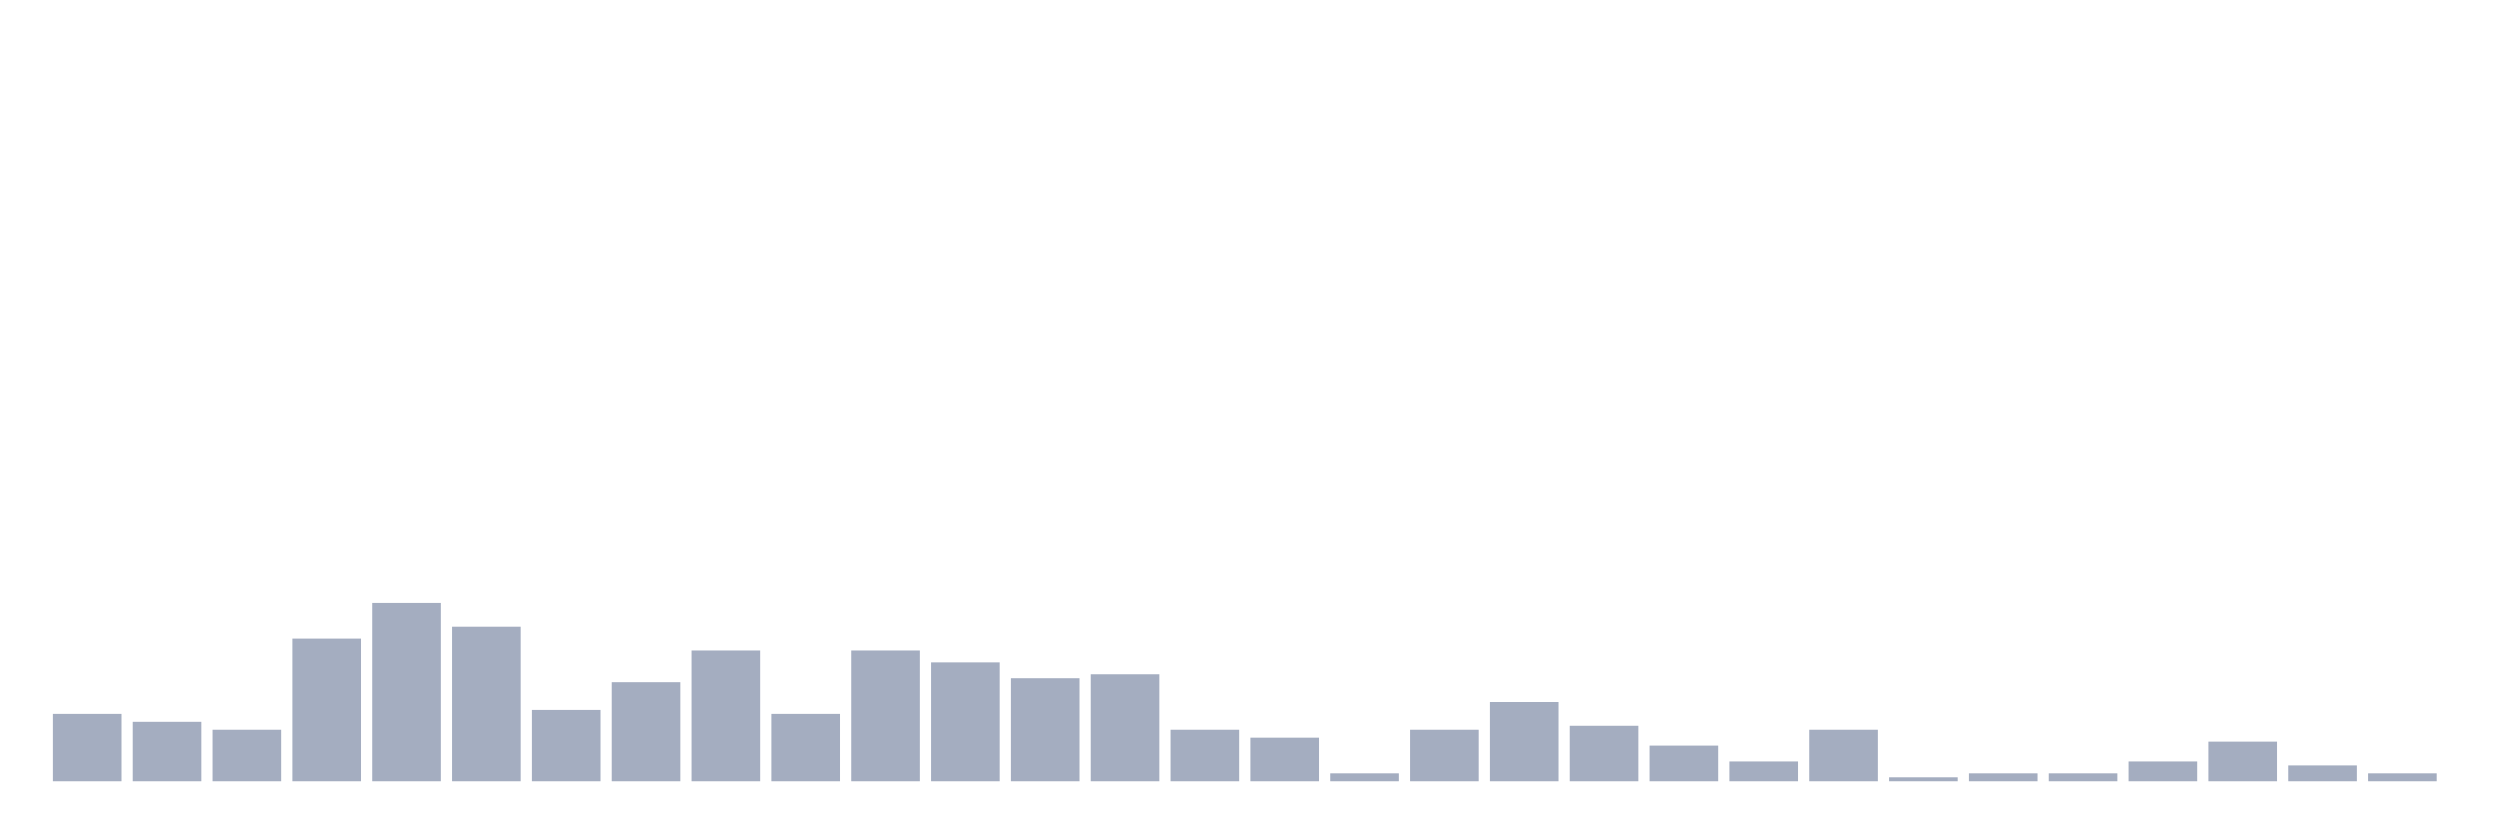 <svg xmlns="http://www.w3.org/2000/svg" viewBox="0 0 480 160"><g transform="translate(10,10)"><rect class="bar" x="0.153" width="13.175" y="127.065" height="12.935" fill="rgb(164,173,192)"></rect><rect class="bar" x="15.482" width="13.175" y="128.587" height="11.413" fill="rgb(164,173,192)"></rect><rect class="bar" x="30.81" width="13.175" y="130.109" height="9.891" fill="rgb(164,173,192)"></rect><rect class="bar" x="46.138" width="13.175" y="112.609" height="27.391" fill="rgb(164,173,192)"></rect><rect class="bar" x="61.466" width="13.175" y="105.761" height="34.239" fill="rgb(164,173,192)"></rect><rect class="bar" x="76.794" width="13.175" y="110.326" height="29.674" fill="rgb(164,173,192)"></rect><rect class="bar" x="92.123" width="13.175" y="126.304" height="13.696" fill="rgb(164,173,192)"></rect><rect class="bar" x="107.451" width="13.175" y="120.978" height="19.022" fill="rgb(164,173,192)"></rect><rect class="bar" x="122.779" width="13.175" y="114.891" height="25.109" fill="rgb(164,173,192)"></rect><rect class="bar" x="138.107" width="13.175" y="127.065" height="12.935" fill="rgb(164,173,192)"></rect><rect class="bar" x="153.436" width="13.175" y="114.891" height="25.109" fill="rgb(164,173,192)"></rect><rect class="bar" x="168.764" width="13.175" y="117.174" height="22.826" fill="rgb(164,173,192)"></rect><rect class="bar" x="184.092" width="13.175" y="120.217" height="19.783" fill="rgb(164,173,192)"></rect><rect class="bar" x="199.42" width="13.175" y="119.457" height="20.543" fill="rgb(164,173,192)"></rect><rect class="bar" x="214.748" width="13.175" y="130.109" height="9.891" fill="rgb(164,173,192)"></rect><rect class="bar" x="230.077" width="13.175" y="131.63" height="8.37" fill="rgb(164,173,192)"></rect><rect class="bar" x="245.405" width="13.175" y="138.478" height="1.522" fill="rgb(164,173,192)"></rect><rect class="bar" x="260.733" width="13.175" y="130.109" height="9.891" fill="rgb(164,173,192)"></rect><rect class="bar" x="276.061" width="13.175" y="124.783" height="15.217" fill="rgb(164,173,192)"></rect><rect class="bar" x="291.39" width="13.175" y="129.348" height="10.652" fill="rgb(164,173,192)"></rect><rect class="bar" x="306.718" width="13.175" y="133.152" height="6.848" fill="rgb(164,173,192)"></rect><rect class="bar" x="322.046" width="13.175" y="136.196" height="3.804" fill="rgb(164,173,192)"></rect><rect class="bar" x="337.374" width="13.175" y="130.109" height="9.891" fill="rgb(164,173,192)"></rect><rect class="bar" x="352.702" width="13.175" y="139.239" height="0.761" fill="rgb(164,173,192)"></rect><rect class="bar" x="368.031" width="13.175" y="138.478" height="1.522" fill="rgb(164,173,192)"></rect><rect class="bar" x="383.359" width="13.175" y="138.478" height="1.522" fill="rgb(164,173,192)"></rect><rect class="bar" x="398.687" width="13.175" y="136.196" height="3.804" fill="rgb(164,173,192)"></rect><rect class="bar" x="414.015" width="13.175" y="132.391" height="7.609" fill="rgb(164,173,192)"></rect><rect class="bar" x="429.344" width="13.175" y="136.957" height="3.043" fill="rgb(164,173,192)"></rect><rect class="bar" x="444.672" width="13.175" y="138.478" height="1.522" fill="rgb(164,173,192)"></rect></g></svg>
